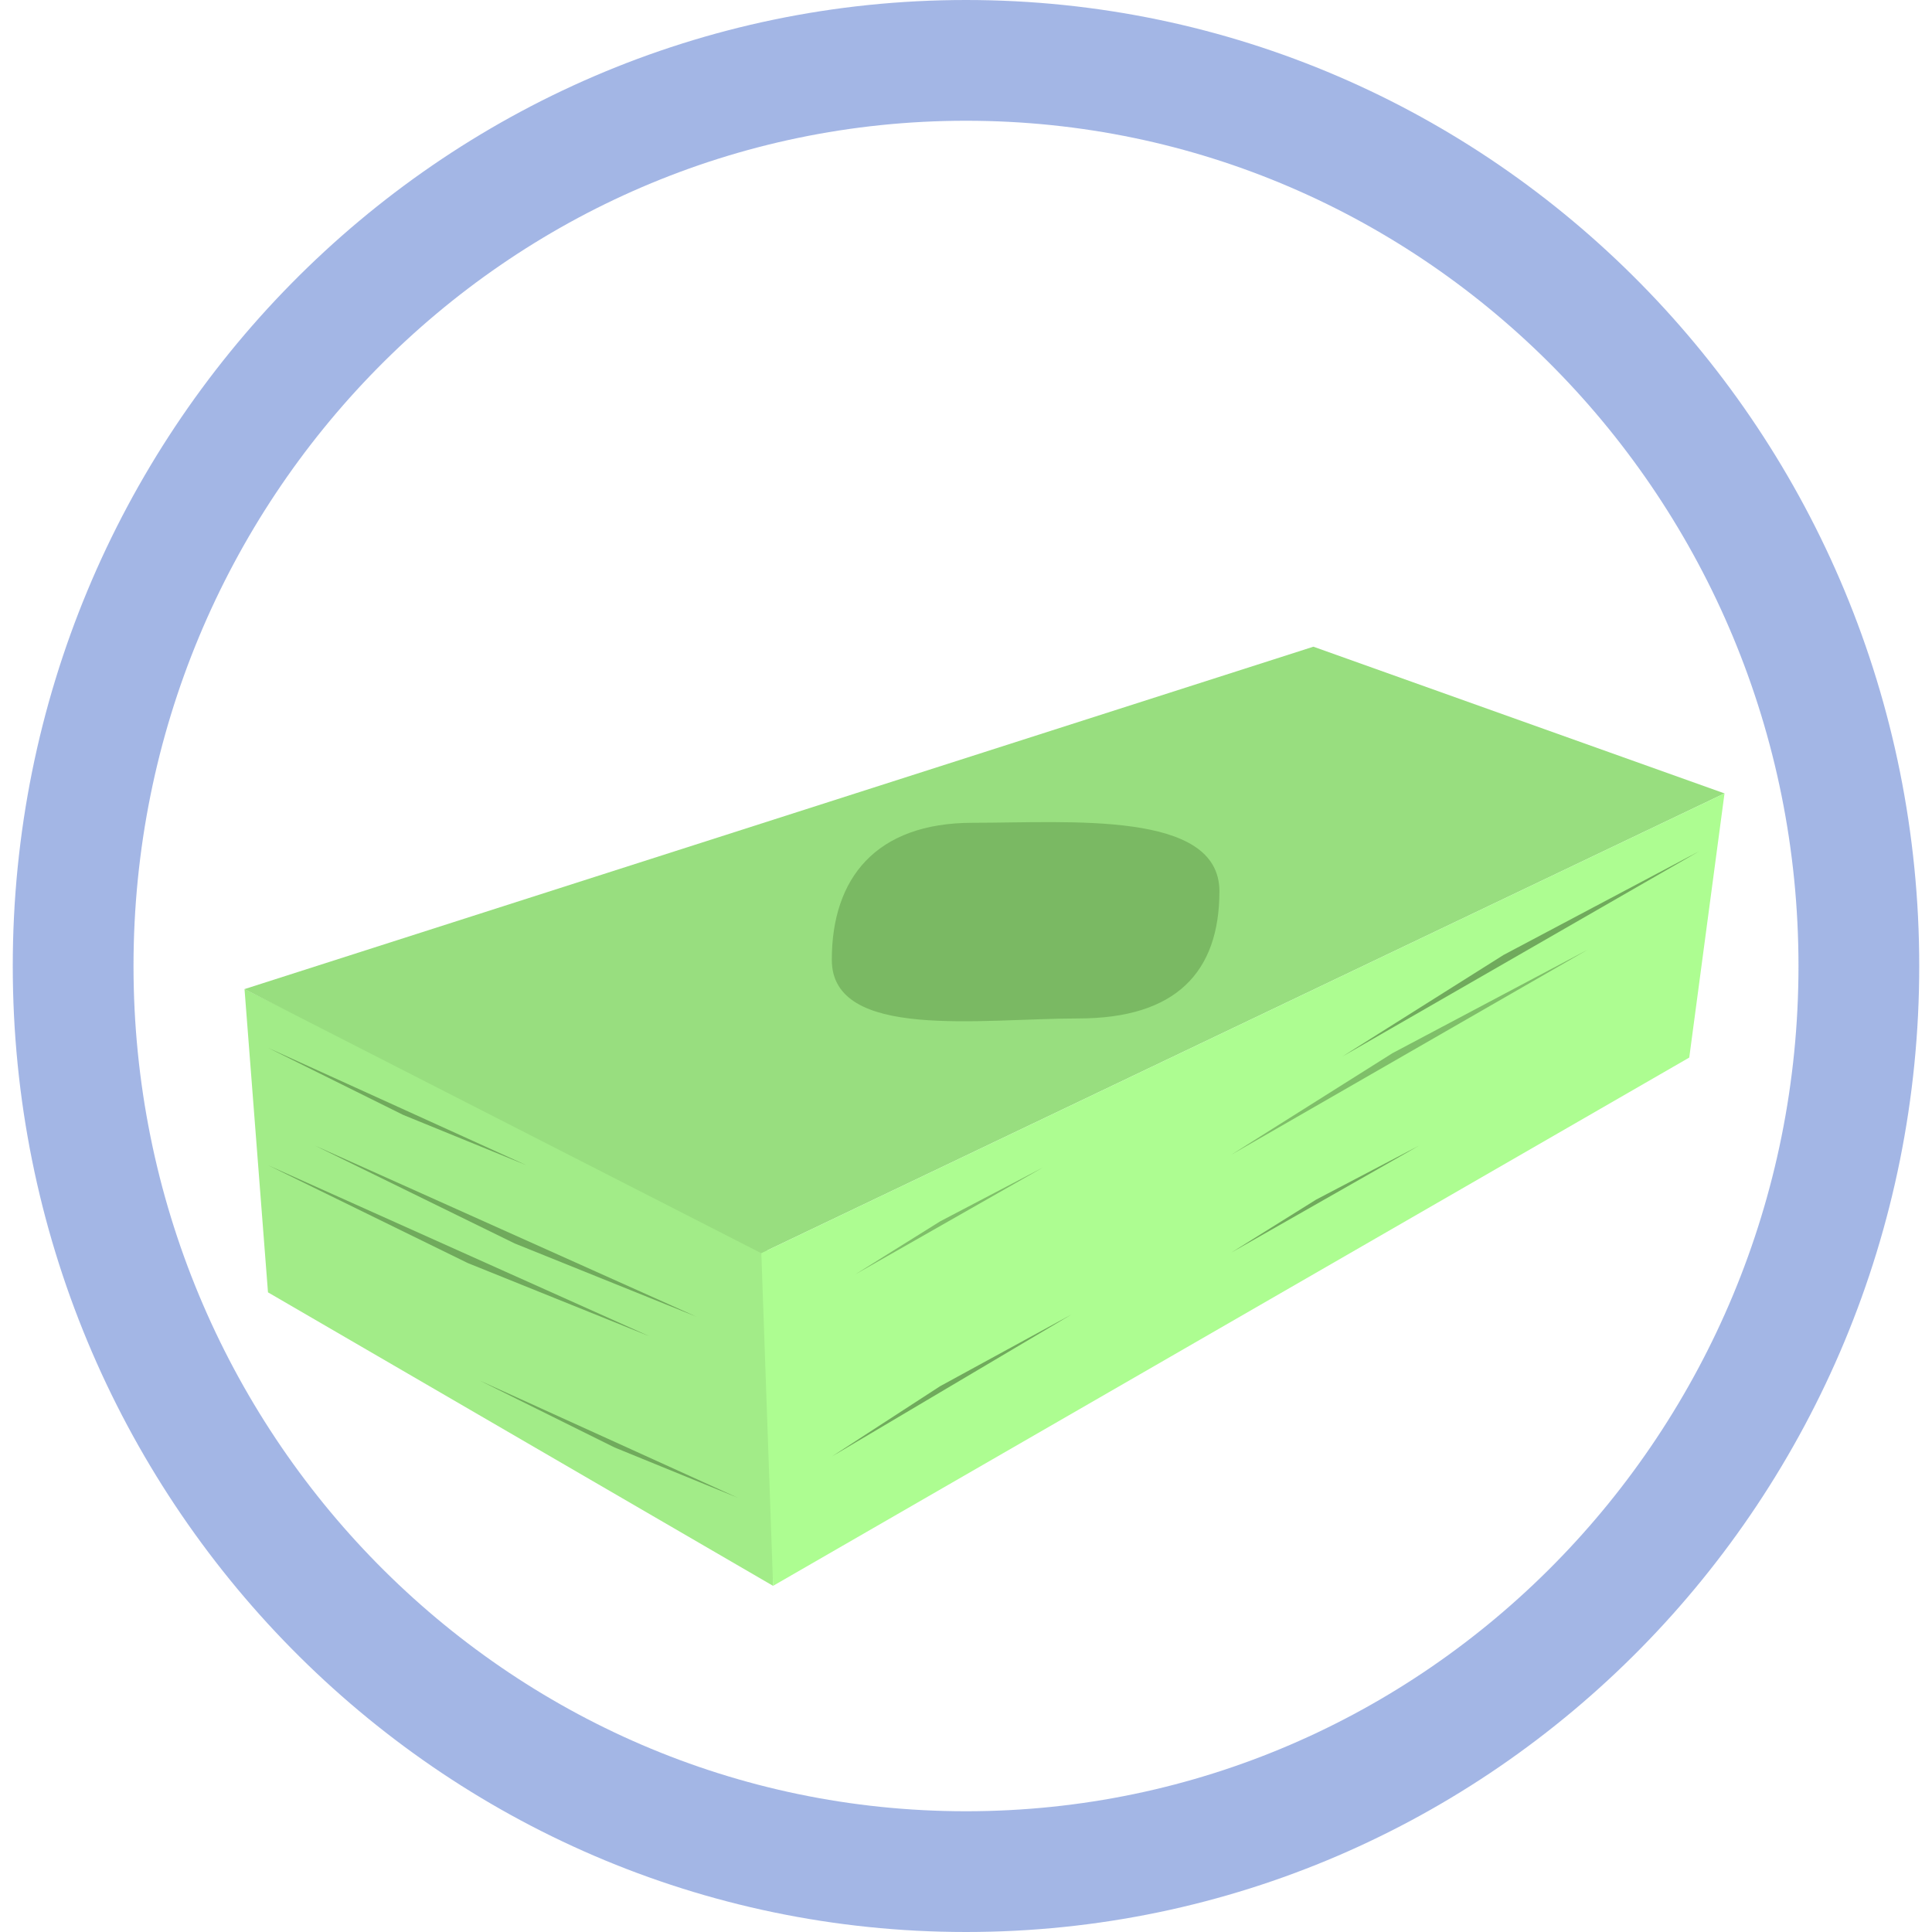 <svg width="48" height="48" viewBox="0 0 48 48" fill="none" xmlns="http://www.w3.org/2000/svg">
<path d="M24 46.5C36.273 46.5 46.183 36.405 46.183 24C46.183 11.595 36.273 1.5 24 1.5C11.727 1.5 1.817 11.595 1.817 24C1.817 36.405 11.727 46.5 24 46.5Z" stroke="#496ECD" stroke-opacity="0.5" stroke-width="3"/>
<path d="M6.075 24.573L19.207 31.136V39.4L6.658 32.108L6.075 24.573Z" fill="#A2EC88"/>
<path d="M7.825 28.462L17.31 32.716L12.787 30.893L7.825 28.462Z" fill="#70AA5C"/>
<path d="M6.658 28.949L16.142 33.202L11.619 31.379L6.658 28.949Z" fill="#70AA5C"/>
<path d="M11.911 34.296L18.331 37.212L15.269 35.962L11.911 34.296Z" fill="#70AA5C"/>
<path d="M6.658 26.032L13.078 28.949L10.016 27.699L6.658 26.032Z" fill="#70AA5C"/>
<path d="M32.631 16.067L42.845 19.712L18.915 31.136L6.074 24.574L32.631 16.067Z" fill="#98DE7F"/>
<path d="M42.845 19.712L18.915 31.136L19.207 39.4L41.969 26.275L42.845 19.712Z" fill="#ADFD91"/>
<path d="M26.625 32.656L20.666 36.187L23.355 34.441L26.625 32.656Z" fill="#70AA5C"/>
<path d="M42.212 21.151L33.349 26.25L37.356 23.725L42.212 21.151Z" fill="#70AA5C"/>
<path d="M39.451 23.592L30.588 28.691L34.595 26.166L39.451 23.592Z" fill="#70AA5C" fill-opacity="0.75"/>
<path d="M35.258 28.462L30.588 31.122L32.699 29.804L35.258 28.462Z" fill="#70AA5C"/>
<path d="M25.919 29.002L21.25 31.661L23.36 30.343L25.919 29.002Z" fill="#70AA5C" fill-opacity="0.75"/>
<path d="M30.296 22.143C30.296 24.157 29.212 25.303 26.794 25.303C24.377 25.303 20.666 25.858 20.666 23.845C20.666 21.831 21.75 20.442 24.168 20.442C26.585 20.442 30.296 20.13 30.296 22.143Z" fill="#7AB963"/>
</svg>
